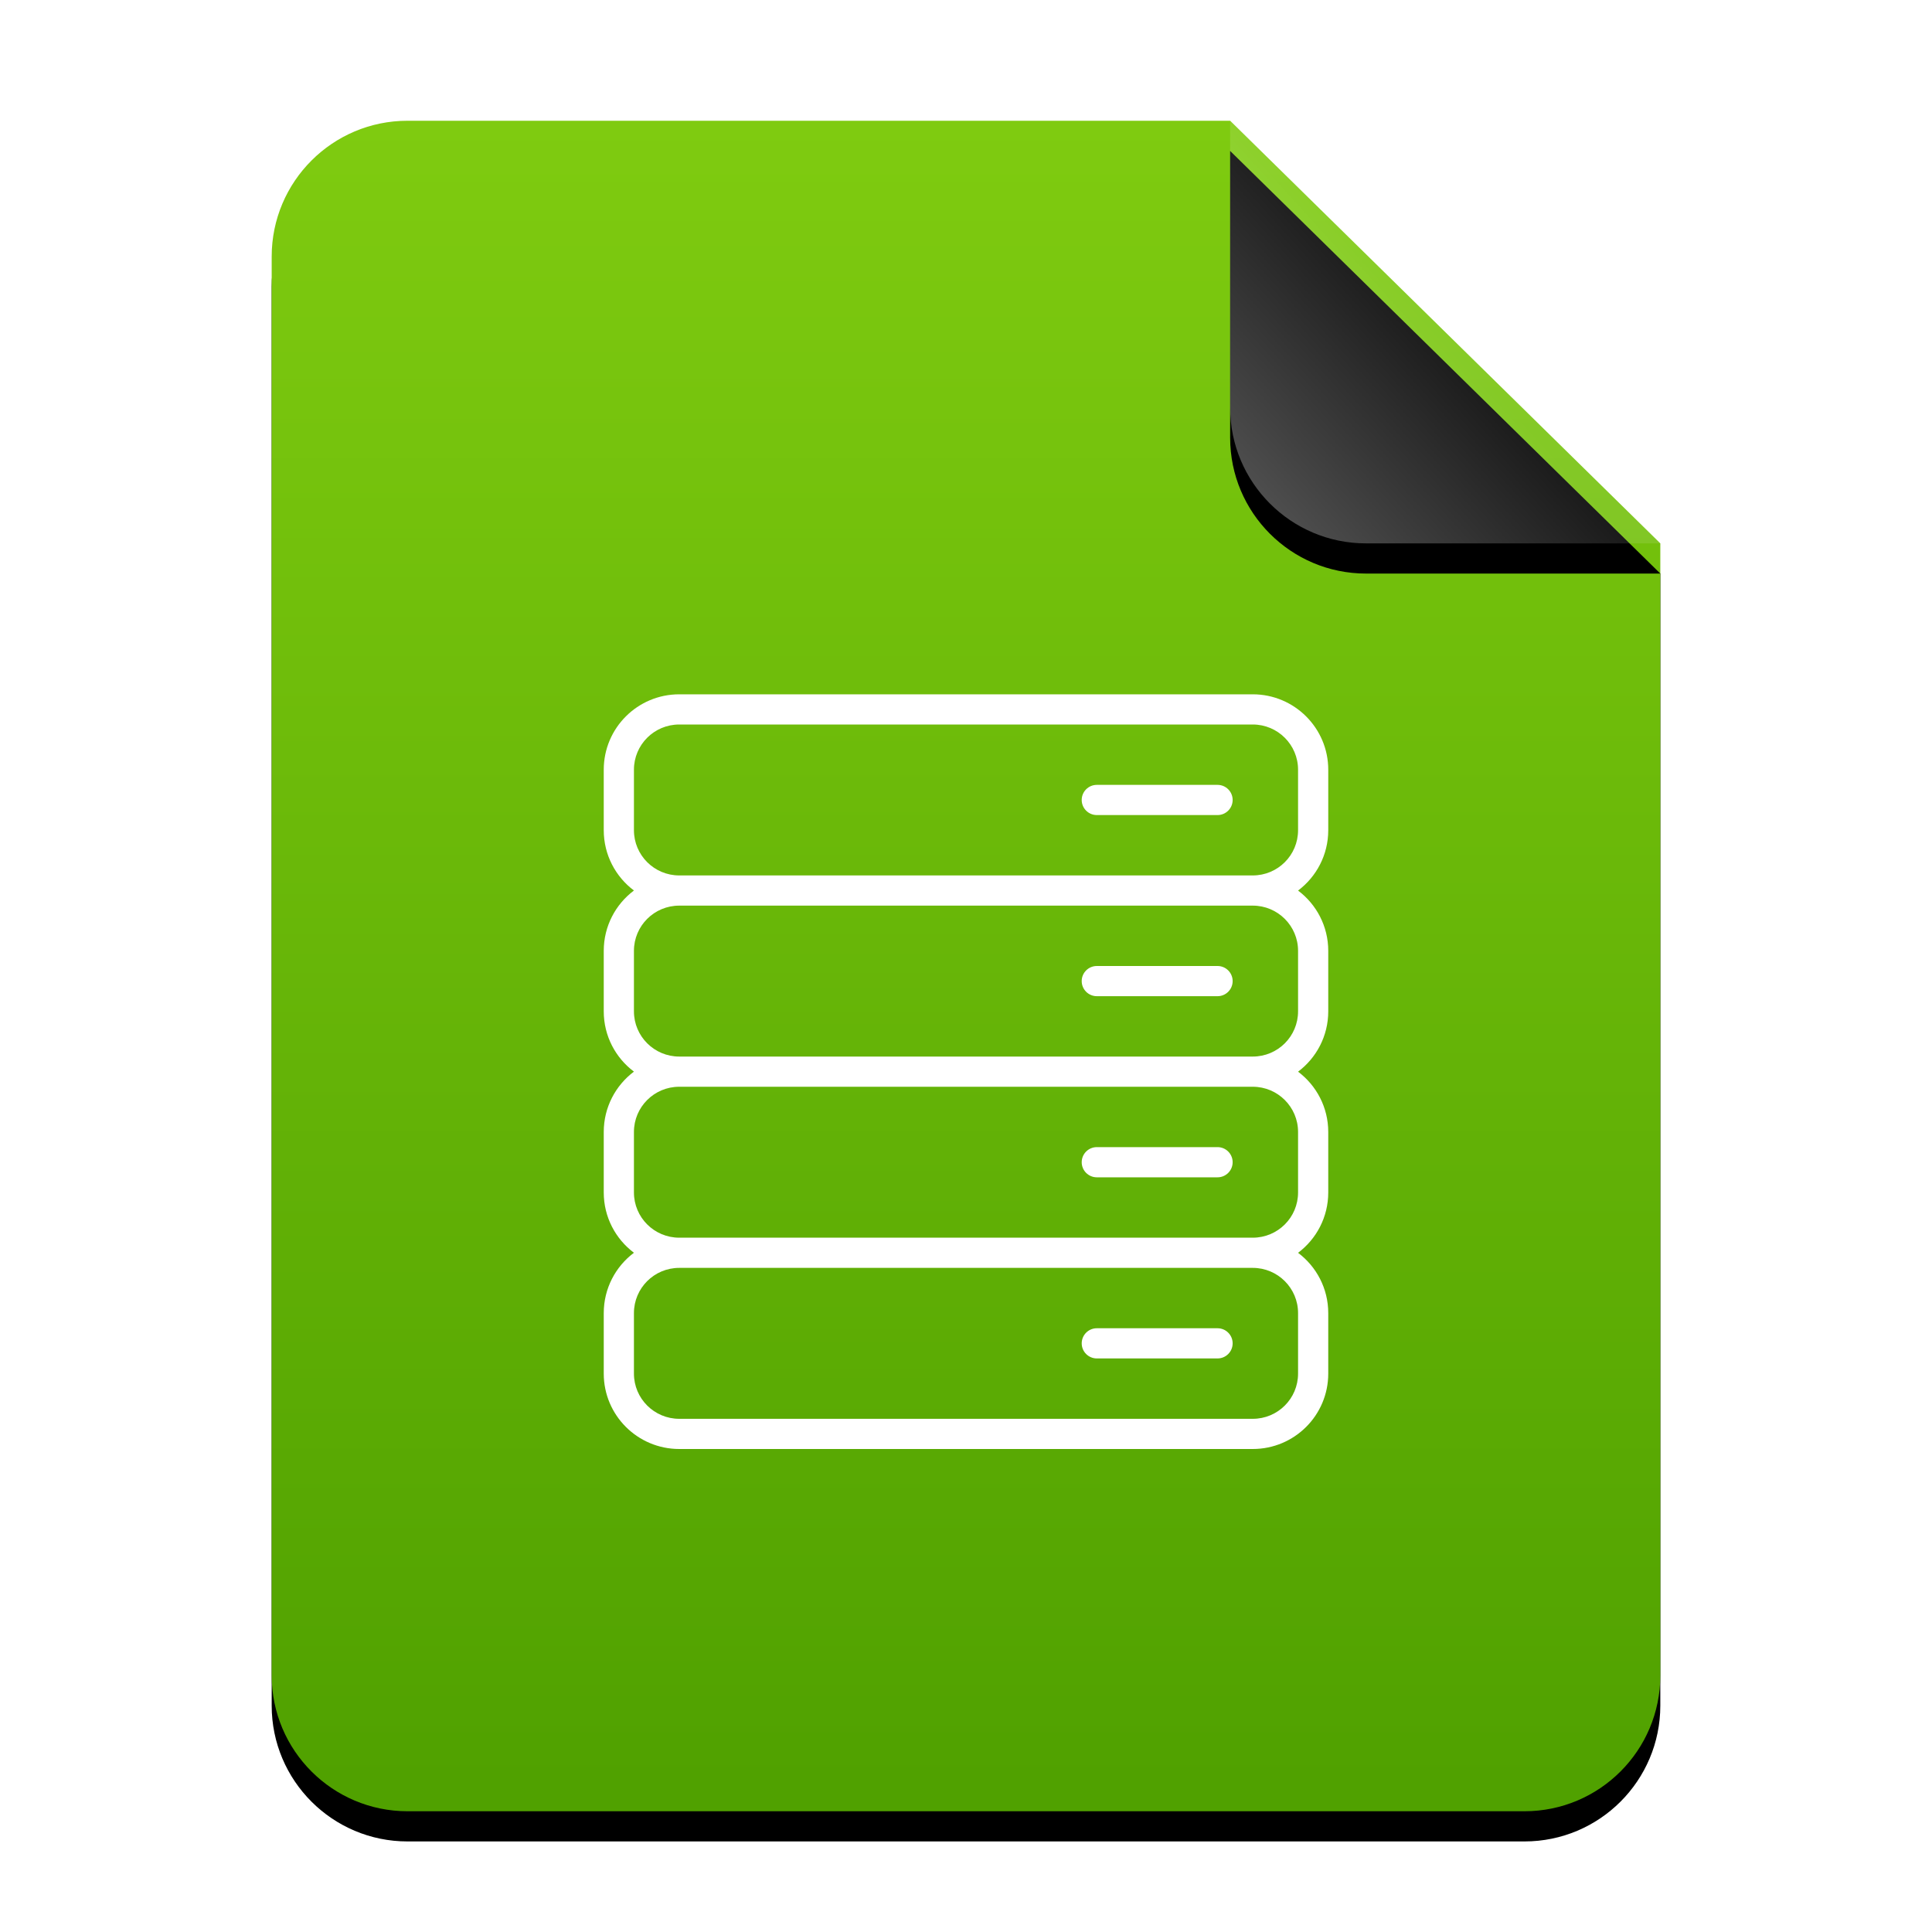<?xml version="1.0" encoding="UTF-8"?>
<svg width="64px" height="64px" viewBox="0 0 64 64" version="1.1" xmlns="http://www.w3.org/2000/svg" xmlns:xlink="http://www.w3.org/1999/xlink">
    <title>mimetypes/64/text-x-sql</title>
    <defs>
        <linearGradient x1="50%" y1="0%" x2="50%" y2="98.501%" id="linearGradient-1">
            <stop stop-color="#7FCB10" offset="0%"></stop>
            <stop stop-color="#50A100" offset="100%"></stop>
        </linearGradient>
        <path d="M46,51.5 C46,53.985 43.985,56 41.5,56 L4.5,56 C2.015,56 3.04359188e-16,53.985 0,51.5 L0,4.5 C-3.04359188e-16,2.015 2.015,4.56538782e-16 4.5,0 L31.75,0 L46,14 L46,51.5 Z" id="path-2"></path>
        <filter x="-14.1%" y="-9.8%" width="128.3%" height="123.2%" filterUnits="objectBoundingBox" id="filter-3">
            <feOffset dx="0" dy="1" in="SourceAlpha" result="shadowOffsetOuter1"></feOffset>
            <feGaussianBlur stdDeviation="2" in="shadowOffsetOuter1" result="shadowBlurOuter1"></feGaussianBlur>
            <feColorMatrix values="0 0 0 0 0.464   0 0 0 0 0.679   0 0 0 0 0  0 0 0 0.5 0" type="matrix" in="shadowBlurOuter1"></feColorMatrix>
        </filter>
        <linearGradient x1="50%" y1="50%" x2="7.994%" y2="87.54%" id="linearGradient-4">
            <stop stop-color="#FFFFFF" stop-opacity="0.1" offset="0%"></stop>
            <stop stop-color="#FFFFFF" stop-opacity="0.3" offset="100%"></stop>
        </linearGradient>
        <path d="M31.75,0 L46,14 L36.25,14 C33.765,14 31.75,11.985 31.75,9.5 L31.75,0 L31.75,0 Z" id="path-5"></path>
        <filter x="-14.0%" y="-7.1%" width="128.1%" height="128.6%" filterUnits="objectBoundingBox" id="filter-6">
            <feOffset dx="0" dy="1" in="SourceAlpha" result="shadowOffsetOuter1"></feOffset>
            <feGaussianBlur stdDeviation="0.5" in="shadowOffsetOuter1" result="shadowBlurOuter1"></feGaussianBlur>
            <feComposite in="shadowBlurOuter1" in2="SourceAlpha" operator="out" result="shadowBlurOuter1"></feComposite>
            <feColorMatrix values="0 0 0 0 0   0 0 0 0 0   0 0 0 0 0  0 0 0 0.05 0" type="matrix" in="shadowBlurOuter1"></feColorMatrix>
        </filter>
    </defs>
    <g id="mimetypes/64/text-x-sql" stroke="none" stroke-width="1" fill="none" fill-rule="evenodd">
        <g id="编组-2" transform="translate(9, 4)">
            <g id="蒙版">
                <use fill="black" fill-opacity="1" filter="url(#filter-3)" xlink:href="#path-2"></use>
                <use fill="url(#linearGradient-1)" fill-rule="evenodd" xlink:href="#path-2"></use>
            </g>
            <g id="折角">
                <use fill="black" fill-opacity="1" filter="url(#filter-6)" xlink:href="#path-5"></use>
                <use fill="url(#linearGradient-4)" fill-rule="evenodd" xlink:href="#path-5"></use>
            </g>
        </g>
        <path d="M41.499,23 C42.88,23 44,24.119 44,25.498 L44,27.502 C44,28.32 43.607,29.045 43,29.501 C43.607,29.956 44,30.681 44,31.498 L44,33.502 C44,34.32 43.607,35.045 43,35.501 C43.607,35.956 44,36.681 44,37.498 L44,39.502 C44,40.32 43.607,41.045 43,41.501 C43.607,41.956 44,42.681 44,43.498 L44,45.502 C44,46.882 42.881,48 41.499,48 L22.501,48 C21.12,48 20,46.881 20,45.502 L20,43.498 C20,42.68 20.393,41.955 21,41.499 C20.393,41.044 20,40.319 20,39.502 L20,37.498 C20,36.68 20.393,35.955 21,35.499 C20.393,35.044 20,34.319 20,33.502 L20,31.498 C20,30.68 20.393,29.955 21,29.499 C20.393,29.044 20,28.319 20,27.502 L20,25.498 C20,24.118 21.119,23 22.501,23 Z M41.499,42 L22.501,42 C21.671,42 21,42.67 21,43.498 L21,45.502 C21,46.329 21.672,47 22.501,47 L41.499,47 C42.329,47 43,46.33 43,45.502 L43,43.498 C43,42.671 42.328,42 41.499,42 Z M40.333,44 C40.609,44 40.833,44.224 40.833,44.5 C40.833,44.776 40.609,45 40.333,45 L36.333,45 C36.057,45 35.833,44.776 35.833,44.5 C35.833,44.224 36.057,44 36.333,44 Z M41.499,36 L22.501,36 C21.671,36 21,36.67 21,37.498 L21,39.502 C21,40.329 21.672,41 22.501,41 L41.499,41 C42.329,41 43,40.33 43,39.502 L43,37.498 C43,36.671 42.328,36 41.499,36 Z M40.333,38 C40.609,38 40.833,38.224 40.833,38.5 C40.833,38.776 40.609,39 40.333,39 L36.333,39 C36.057,39 35.833,38.776 35.833,38.5 C35.833,38.224 36.057,38 36.333,38 Z M41.499,30 L22.501,30 C21.671,30 21,30.67 21,31.498 L21,33.502 C21,34.329 21.672,35 22.501,35 L41.499,35 C42.329,35 43,34.33 43,33.502 L43,31.498 C43,30.671 42.328,30 41.499,30 Z M40.333,32 C40.609,32 40.833,32.224 40.833,32.5 C40.833,32.776 40.609,33 40.333,33 L36.333,33 C36.057,33 35.833,32.776 35.833,32.5 C35.833,32.224 36.057,32 36.333,32 Z M41.499,24 L22.501,24 C21.671,24 21,24.67 21,25.498 L21,27.502 C21,28.329 21.672,29 22.501,29 L41.499,29 C42.329,29 43,28.33 43,27.502 L43,25.498 C43,24.671 42.328,24 41.499,24 Z M40.333,26 C40.609,26 40.833,26.224 40.833,26.5 C40.833,26.776 40.609,27 40.333,27 L36.333,27 C36.057,27 35.833,26.776 35.833,26.5 C35.833,26.224 36.057,26 36.333,26 Z" id="形状结合" fill="#FFFFFF"></path>
    </g>
</svg>